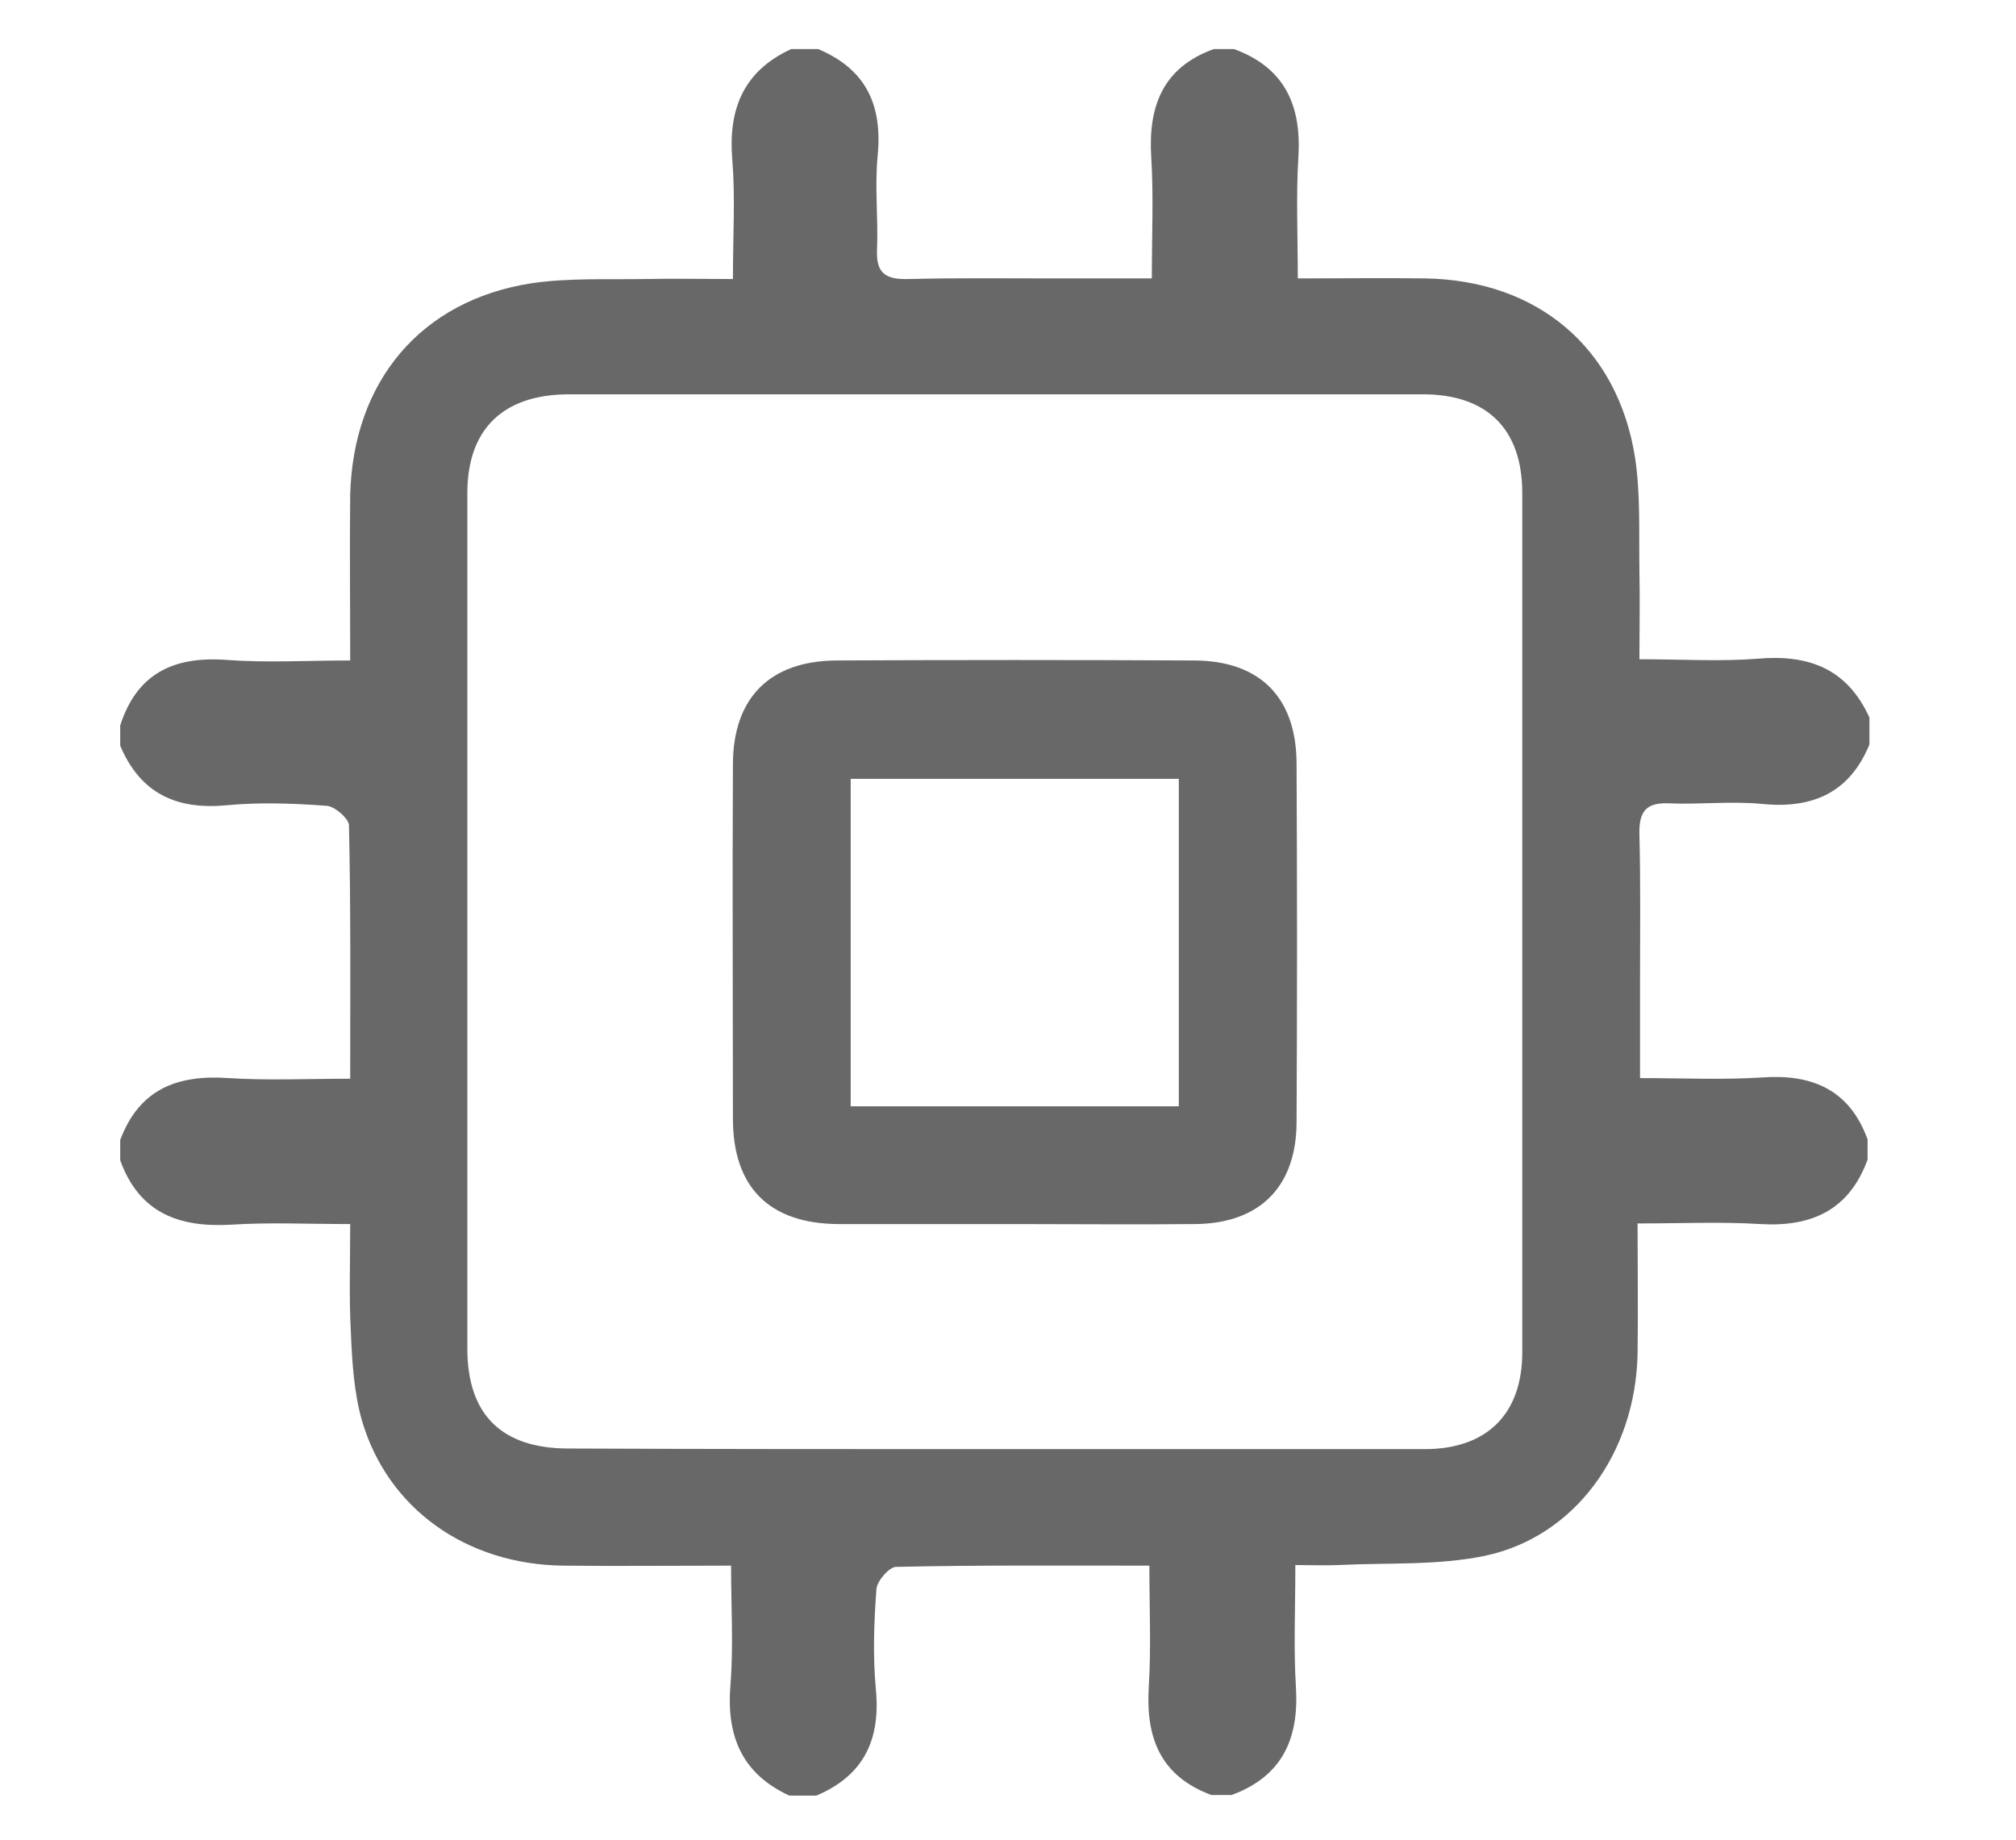 <?xml version="1.0" encoding="utf-8"?>
<!-- Generator: Adobe Illustrator 23.0.2, SVG Export Plug-In . SVG Version: 6.00 Build 0)  -->
<svg version="1.1" id="图层_1" xmlns="http://www.w3.org/2000/svg" xmlns:xlink="http://www.w3.org/1999/xlink" x="0px" y="0px"
	 viewBox="0 0 328.7 300" style="enable-background:new 0 0 328.7 300;" xml:space="preserve">
<style type="text/css">
	.st0{fill:#686868;}
</style>
<path class="st0" d="M304.5,185.8c0,1.1,0,2.2,0,3.3c-3,8.2-9.1,11-17.5,10.5c-6.4-0.4-12.9-0.1-20-0.1c0,7.6,0.1,14.4,0,21.2
	c-0.3,16.2-10.2,29.9-24.9,33c-7.7,1.6-15.8,1.1-23.8,1.5c-2.3,0.1-4.5,0-7.1,0c0,7.3-0.3,13.7,0.1,20c0.5,8.4-2.3,14.5-10.5,17.5
	c-1.1,0-2.2,0-3.3,0c-8.3-3.1-10.7-9.3-10.2-17.6c0.4-6.4,0.1-12.9,0.1-19.8c-14.4,0-27.9-0.1-41.3,0.2c-1.1,0-3.1,2.3-3.2,3.6
	c-0.4,5.4-0.6,10.9-0.1,16.3c0.8,8.2-1.9,14.1-9.7,17.4c-1.5,0-2.9,0-4.4,0c-7.8-3.6-10.3-9.8-9.6-18.1c0.5-6.2,0.1-12.6,0.1-19.4
	c-9.7,0-18.6,0.1-27.4,0c-15.8-0.2-28.6-9.3-32.8-23.7c-1.3-4.6-1.6-9.6-1.8-14.5c-0.3-5.7-0.1-11.5-0.1-17.5
	c-7.1,0-13.3-0.3-19.4,0.1c-8.5,0.5-15-1.9-18.1-10.5c0-1.1,0-2.2,0-3.3c3.1-8.3,9.3-10.7,17.7-10.1c6.4,0.4,12.9,0.1,19.8,0.1
	c0-14.5,0.1-27.9-0.2-41.3c0-1.1-2.3-3.1-3.6-3.2c-5.4-0.4-10.9-0.6-16.3-0.1c-8.2,0.8-14.1-1.9-17.4-9.7c0-1.1,0-2.2,0-3.3
	c2.7-8.4,8.6-11.3,17.2-10.7c6.6,0.5,13.3,0.1,20.3,0.1c0-9.7-0.1-18.4,0-27.1C57.6,62.2,68.6,49,86.6,46.2c6-0.9,12.3-0.6,18.5-0.7
	c4.6-0.1,9.3,0,14.4,0c0-7.1,0.4-13.3-0.1-19.4c-0.7-8.3,1.8-14.5,9.6-18.1c1.5,0,2.9,0,4.4,0c7.8,3.3,10.5,9.1,9.7,17.4
	c-0.5,5,0.1,10.2-0.1,15.2c-0.2,3.9,1.3,5,5.1,4.9c8-0.2,16-0.1,24-0.1c5,0,10,0,15.7,0c0-7.2,0.3-13.5-0.1-19.8
	c-0.5-8.3,1.9-14.6,10.2-17.6c1.1,0,2.2,0,3.3,0c8.2,3,11,9.1,10.5,17.5c-0.4,6.4-0.1,12.9-0.1,19.9c7.4,0,14.1-0.1,20.8,0
	c18.3,0.3,31.4,11.3,34.2,29.3c0.9,6,0.6,12.3,0.7,18.5c0.1,4.6,0,9.3,0,14.3c7.1,0,13.3,0.4,19.4-0.1c8.3-0.7,14.5,1.7,18.1,9.6
	c0,1.5,0,2.9,0,4.4c-3.2,7.8-9.2,10.5-17.4,9.7c-5-0.5-10.2,0.1-15.2-0.1c-3.9-0.2-5,1.4-4.9,5.1c0.2,8,0.1,16,0.1,24
	c0,5,0,10,0,15.7c7.2,0,13.5,0.3,19.8-0.1C295.2,175.1,301.5,177.5,304.5,185.8z M162,236.3c23.4,0,46.9,0,70.3,0
	c10.1,0,15.9-5.7,15.9-15.8c0-46.7,0-93.4,0-140.1c0-10.4-5.7-16.1-16.2-16.1c-46.5,0-93,0-139.5,0C82,64.4,76.2,70,76.2,80.4
	c0,46.5,0,93,0,139.5c0,10.8,5.6,16.3,16.5,16.3C115.8,236.3,138.9,236.3,162,236.3z"/>
<path class="st0" d="M165.5,199.6c-9.6,0-19.2,0-28.9,0c-11.2-0.1-17.1-6-17.1-17.2c0-19.2-0.1-38.5,0-57.7c0-10.9,6-16.9,16.8-17
	c19.4-0.1,38.9-0.1,58.3,0c10.8,0,16.8,6,16.8,16.9c0.1,19.4,0.1,38.9,0,58.3c0,10.6-6,16.6-16.5,16.7
	C185.1,199.7,175.3,199.6,165.5,199.6z M138.7,180.4c18.2,0,35.8,0,53.5,0c0-18,0-35.7,0-53.4c-18.1,0-35.7,0-53.5,0
	C138.7,144.9,138.7,162.5,138.7,180.4z"/>
</svg>
